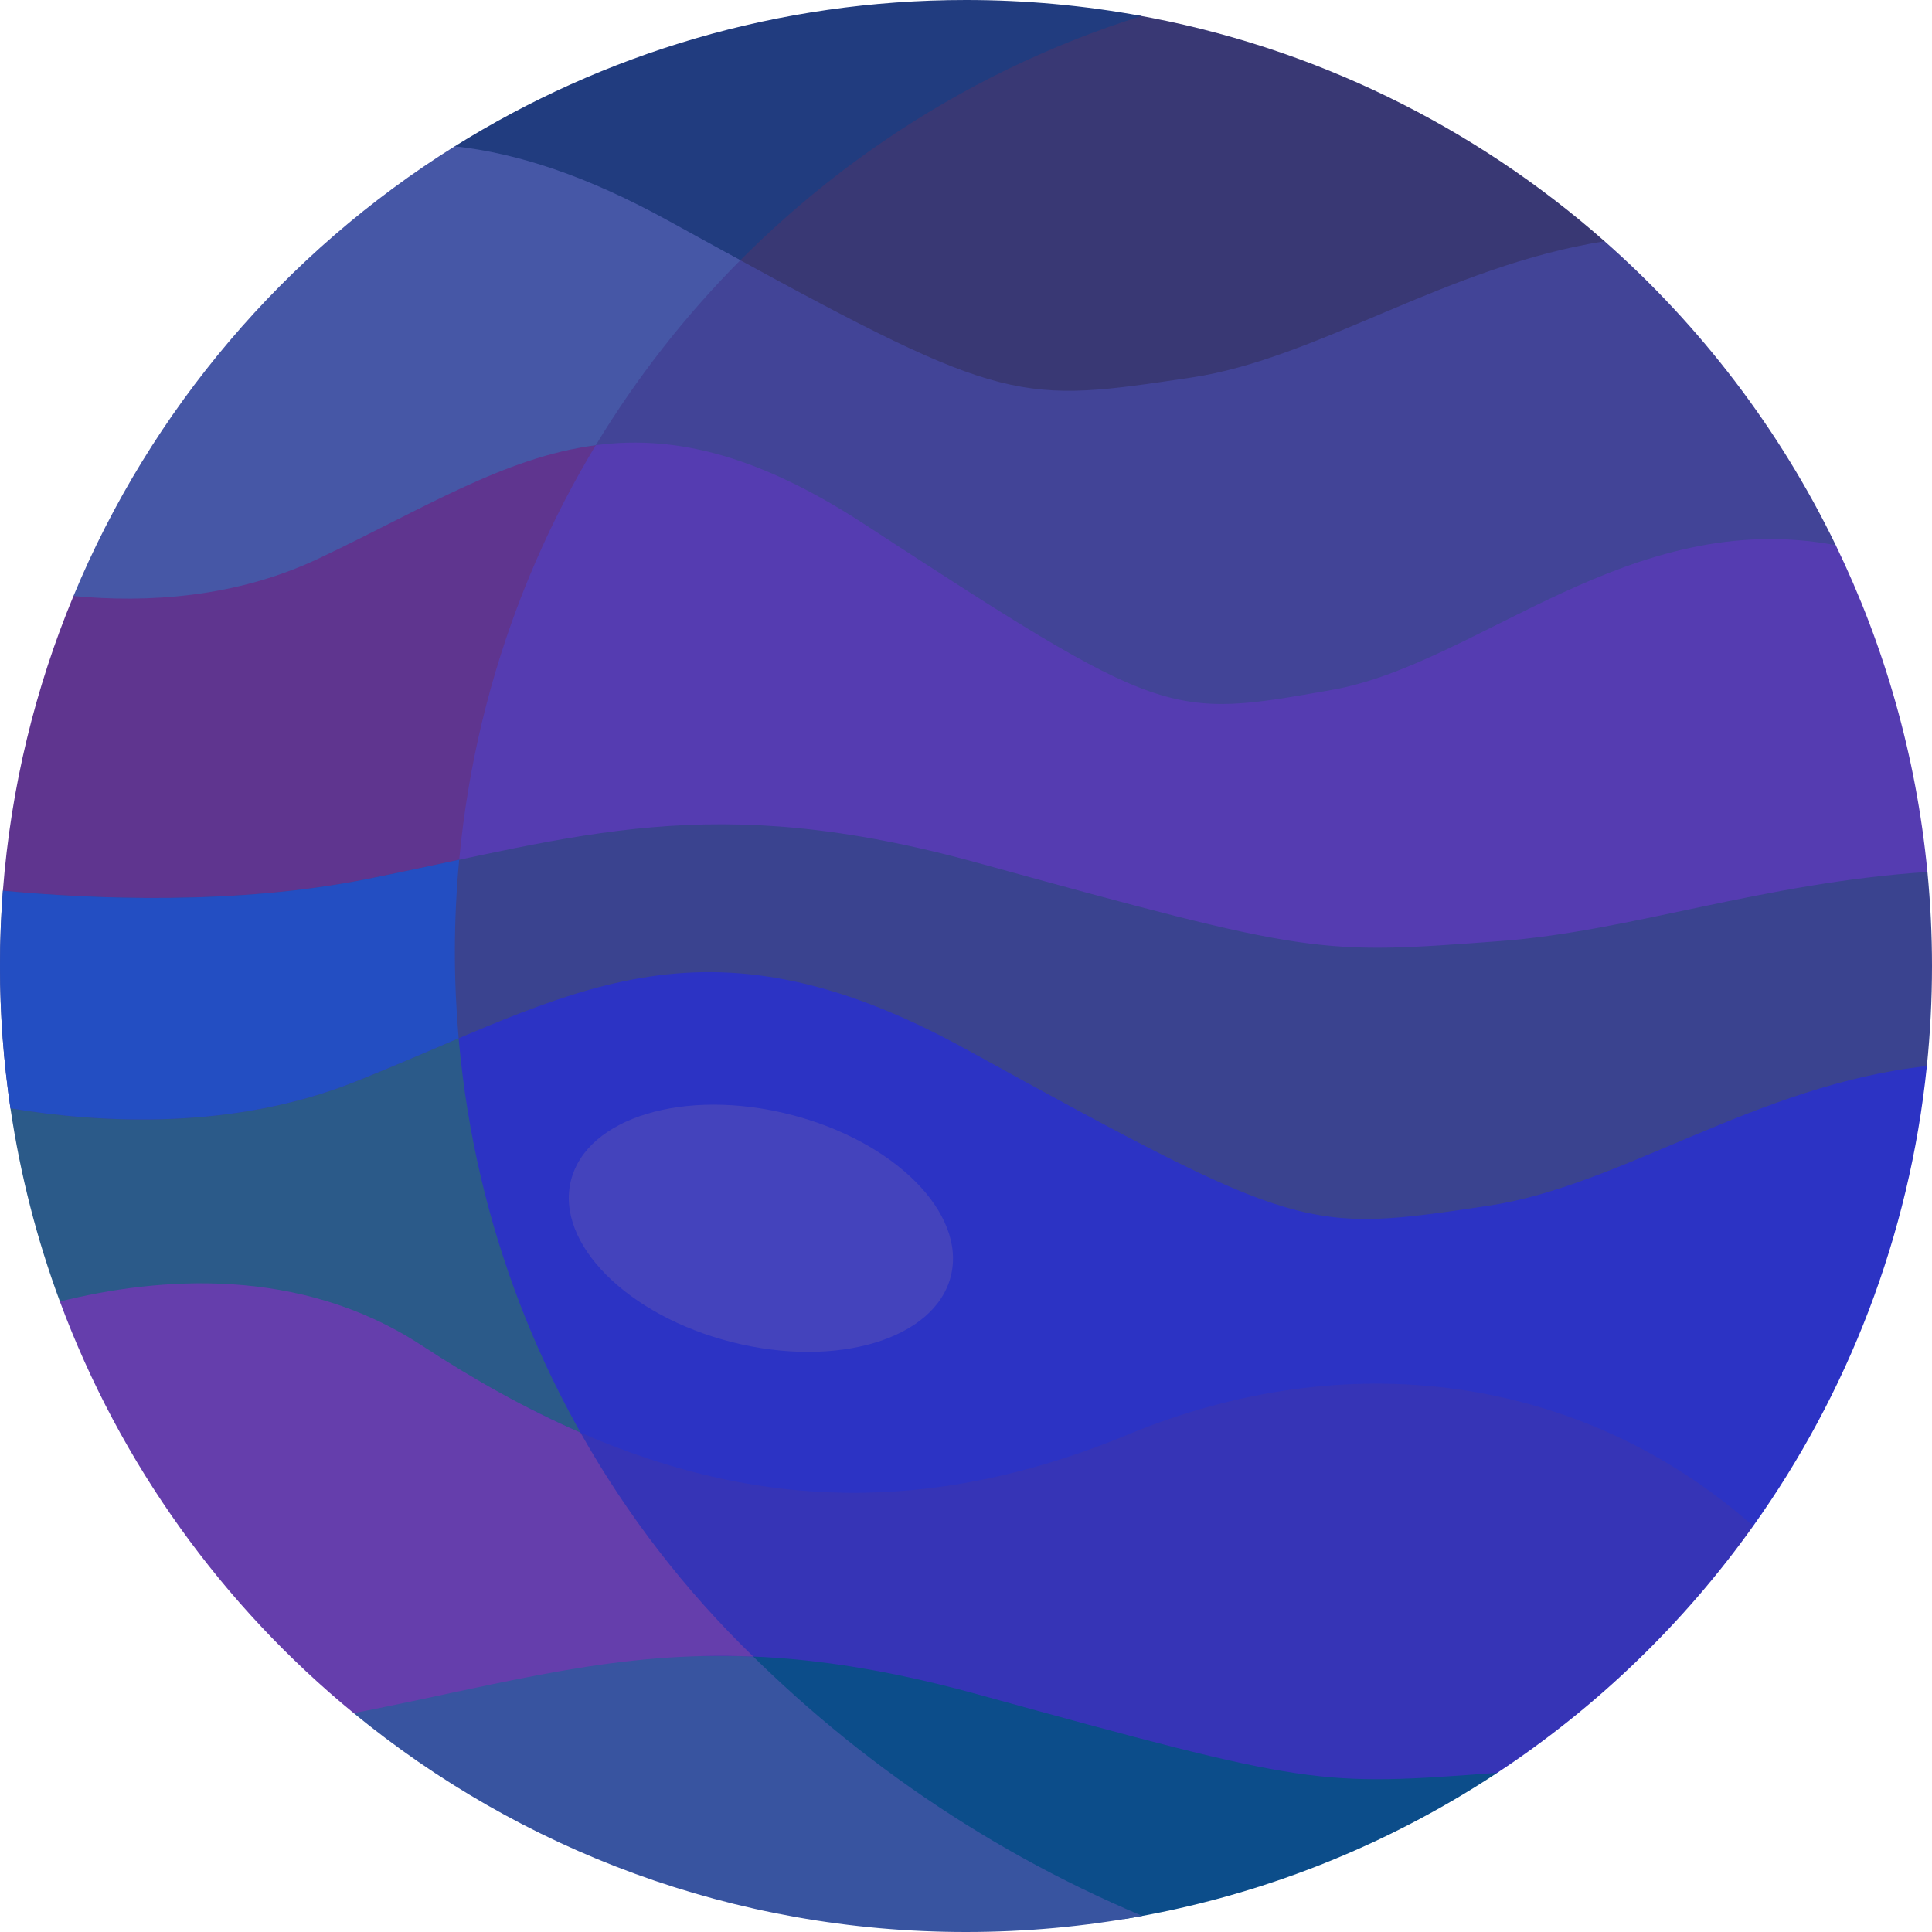 <svg width="58" height="58" viewBox="0 0 58 58" fill="none" xmlns="http://www.w3.org/2000/svg">
<g id="Group">
<path id="Vector" d="M55.111 16.367L52.084 13.467L51.804 13.098C45.92 14.856 37.017 17.511 36.757 17.563C36.368 17.641 28.658 15.508 28.658 15.508L19.33 11.613H18.401C15.281 15.979 13.301 21.237 12.902 26.938L13.961 26.822H24.387L39.091 30.245L56.674 26.971V26.958L57.863 26.177C57.526 22.689 56.572 19.383 55.111 16.367Z" fill="#553CB1"/>
<path id="Vector_2" d="M19.032 11.613H8.866L3.77 16.626L2.205 17.893C1.06 20.653 0.327 23.628 0.087 26.74L1.126 27.886H4.314L13.707 26.85C14.035 21.195 15.957 15.968 19.032 11.613Z" fill="#5F358F"/>
<path id="Vector_3" d="M48.17 8.301V7.242C44.259 3.794 39.412 1.384 34.059 0.442C28.421 2.089 23.48 5.402 19.786 9.822L27.888 12.814H38.391L49.034 9.441L48.17 8.301Z" fill="#393874"/>
<path id="Vector_4" d="M34.27 0.479C32.561 0.165 30.8 0 29 0C23.363 0 18.103 1.61 13.651 4.393V6.905L13.17 7.379L20.259 9.997C23.856 5.58 28.707 2.227 34.27 0.479Z" fill="#213C7F"/>
<path id="Vector_5" d="M50.139 32.414L40.958 35.003L36.679 33.638L25.865 29L19.485 28.714L13.417 29.805L12.842 30.013C13.002 35.271 14.505 40.186 17.016 44.417L17.307 44.56L24.231 45.97L33.878 44.871L41.192 42.892L51.276 46.246L52.632 45.812C55.465 41.837 57.32 37.118 57.846 32.004L57.06 31.11L50.139 32.414Z" fill="#2C33C4"/>
<path id="Vector_6" d="M13.68 29.757L13.417 29.805L5.637 32.618L0.869 32.467L0.314 33.273C0.611 35.281 1.112 37.221 1.798 39.072L2.247 39.3L3.225 39.795L3.669 40.368L7.66 39.814L17.307 44.56L18.527 44.808C15.651 40.461 13.898 35.307 13.68 29.757Z" fill="#2B5A89"/>
<path id="Vector_7" d="M29.353 49.072L21.119 48.481C21.119 48.481 20.734 48.56 20.092 48.692C23.68 52.848 28.388 55.983 33.739 57.614C37.827 56.941 41.627 55.414 44.95 53.221L45.135 52.659L42.748 51.095L29.353 49.072Z" fill="#0C4D8A"/>
<path id="Vector_8" d="M21.419 48.503L21.119 48.481C21.119 48.481 14.81 49.772 10.732 50.616L10.616 51.428C15.62 55.535 22.022 58 29 58C30.807 58 32.576 57.834 34.292 57.517C29.374 55.448 24.994 52.355 21.419 48.503Z" fill="#3854A0"/>
<path id="Vector_9" d="M48.17 7.242C43.431 7.992 39.556 10.769 35.771 11.333C30.634 12.098 30.214 12.189 21.84 7.602C20.048 9.351 18.475 11.328 17.165 13.488C19.661 12.967 22.337 13.378 25.953 15.738C34.982 21.629 35.087 21.576 39.982 20.712C44.381 19.936 48.917 15.199 55.111 16.367C53.419 12.877 51.048 9.779 48.17 7.242Z" fill="#424497"/>
<path id="Vector_10" d="M22.225 7.812C21.564 7.451 20.852 7.059 20.081 6.635C17.61 5.273 15.531 4.599 13.651 4.392C8.561 7.574 4.53 12.29 2.205 17.893C4.408 18.1 7.069 17.95 9.57 16.765C12.69 15.288 15.14 13.725 17.886 13.365C19.109 11.342 20.568 9.479 22.225 7.812Z" fill="#4657A6"/>
<path id="Vector_11" d="M29.349 25.903C21.315 23.69 17.433 25.107 11.026 26.389C7.093 27.175 2.809 26.996 0.087 26.74C0.03 27.486 0 28.239 0 29C0 30.452 0.108 31.878 0.314 33.273C3.041 33.723 7.011 33.935 10.676 32.468C17.083 29.906 20.966 27.071 29 31.498C39.098 37.061 39.215 37.011 44.69 36.196C48.674 35.602 52.758 32.556 57.846 32.004C57.947 31.016 58 30.014 58 29C58 28.047 57.953 27.106 57.863 26.177C52.929 26.499 48.936 27.962 45.039 28.252C39.565 28.66 39.448 28.685 29.349 25.903Z" fill="#3A438F"/>
<path id="Vector_12" d="M13.655 28.581C13.655 27.647 13.7 26.723 13.785 25.81C12.908 25.997 11.996 26.194 11.026 26.389C7.093 27.175 2.809 26.996 0.087 26.74C0.03 27.486 0 28.239 0 29C0 30.452 0.108 31.879 0.314 33.273C3.041 33.723 7.011 33.935 10.676 32.468C11.77 32.031 12.79 31.586 13.769 31.17C13.695 30.317 13.655 29.454 13.655 28.581Z" fill="#234EC2"/>
<path id="Vector_13" d="M33.857 43.069C27.049 45.889 21.297 45.055 15.855 42.263C17.197 45.015 18.944 47.527 21.02 49.718C23.4 49.655 26.017 49.947 29.349 50.865C39.392 53.632 39.564 53.622 44.95 53.221C47.945 51.245 50.553 48.73 52.632 45.812C47.468 41.258 40.435 40.343 33.857 43.069Z" fill="#3634B6"/>
<path id="Vector_14" d="M17.427 43.009C15.81 42.304 14.226 41.417 12.657 40.389C8.991 37.99 4.753 38.337 1.798 39.072C3.602 43.941 6.675 48.194 10.616 51.428C10.753 51.403 10.89 51.378 11.026 51.35C15.354 50.485 18.531 49.559 22.612 49.73C20.578 47.758 18.827 45.496 17.427 43.009Z" fill="#653EAC"/>
<path id="Vector_15" d="M28.544 38.314C29.021 36.425 26.855 34.25 23.706 33.455C20.558 32.659 17.619 33.545 17.142 35.434C16.665 37.322 18.831 39.497 21.979 40.293C25.128 41.088 28.067 40.202 28.544 38.314Z" fill="#4443BC"/>
</g>
</svg>
